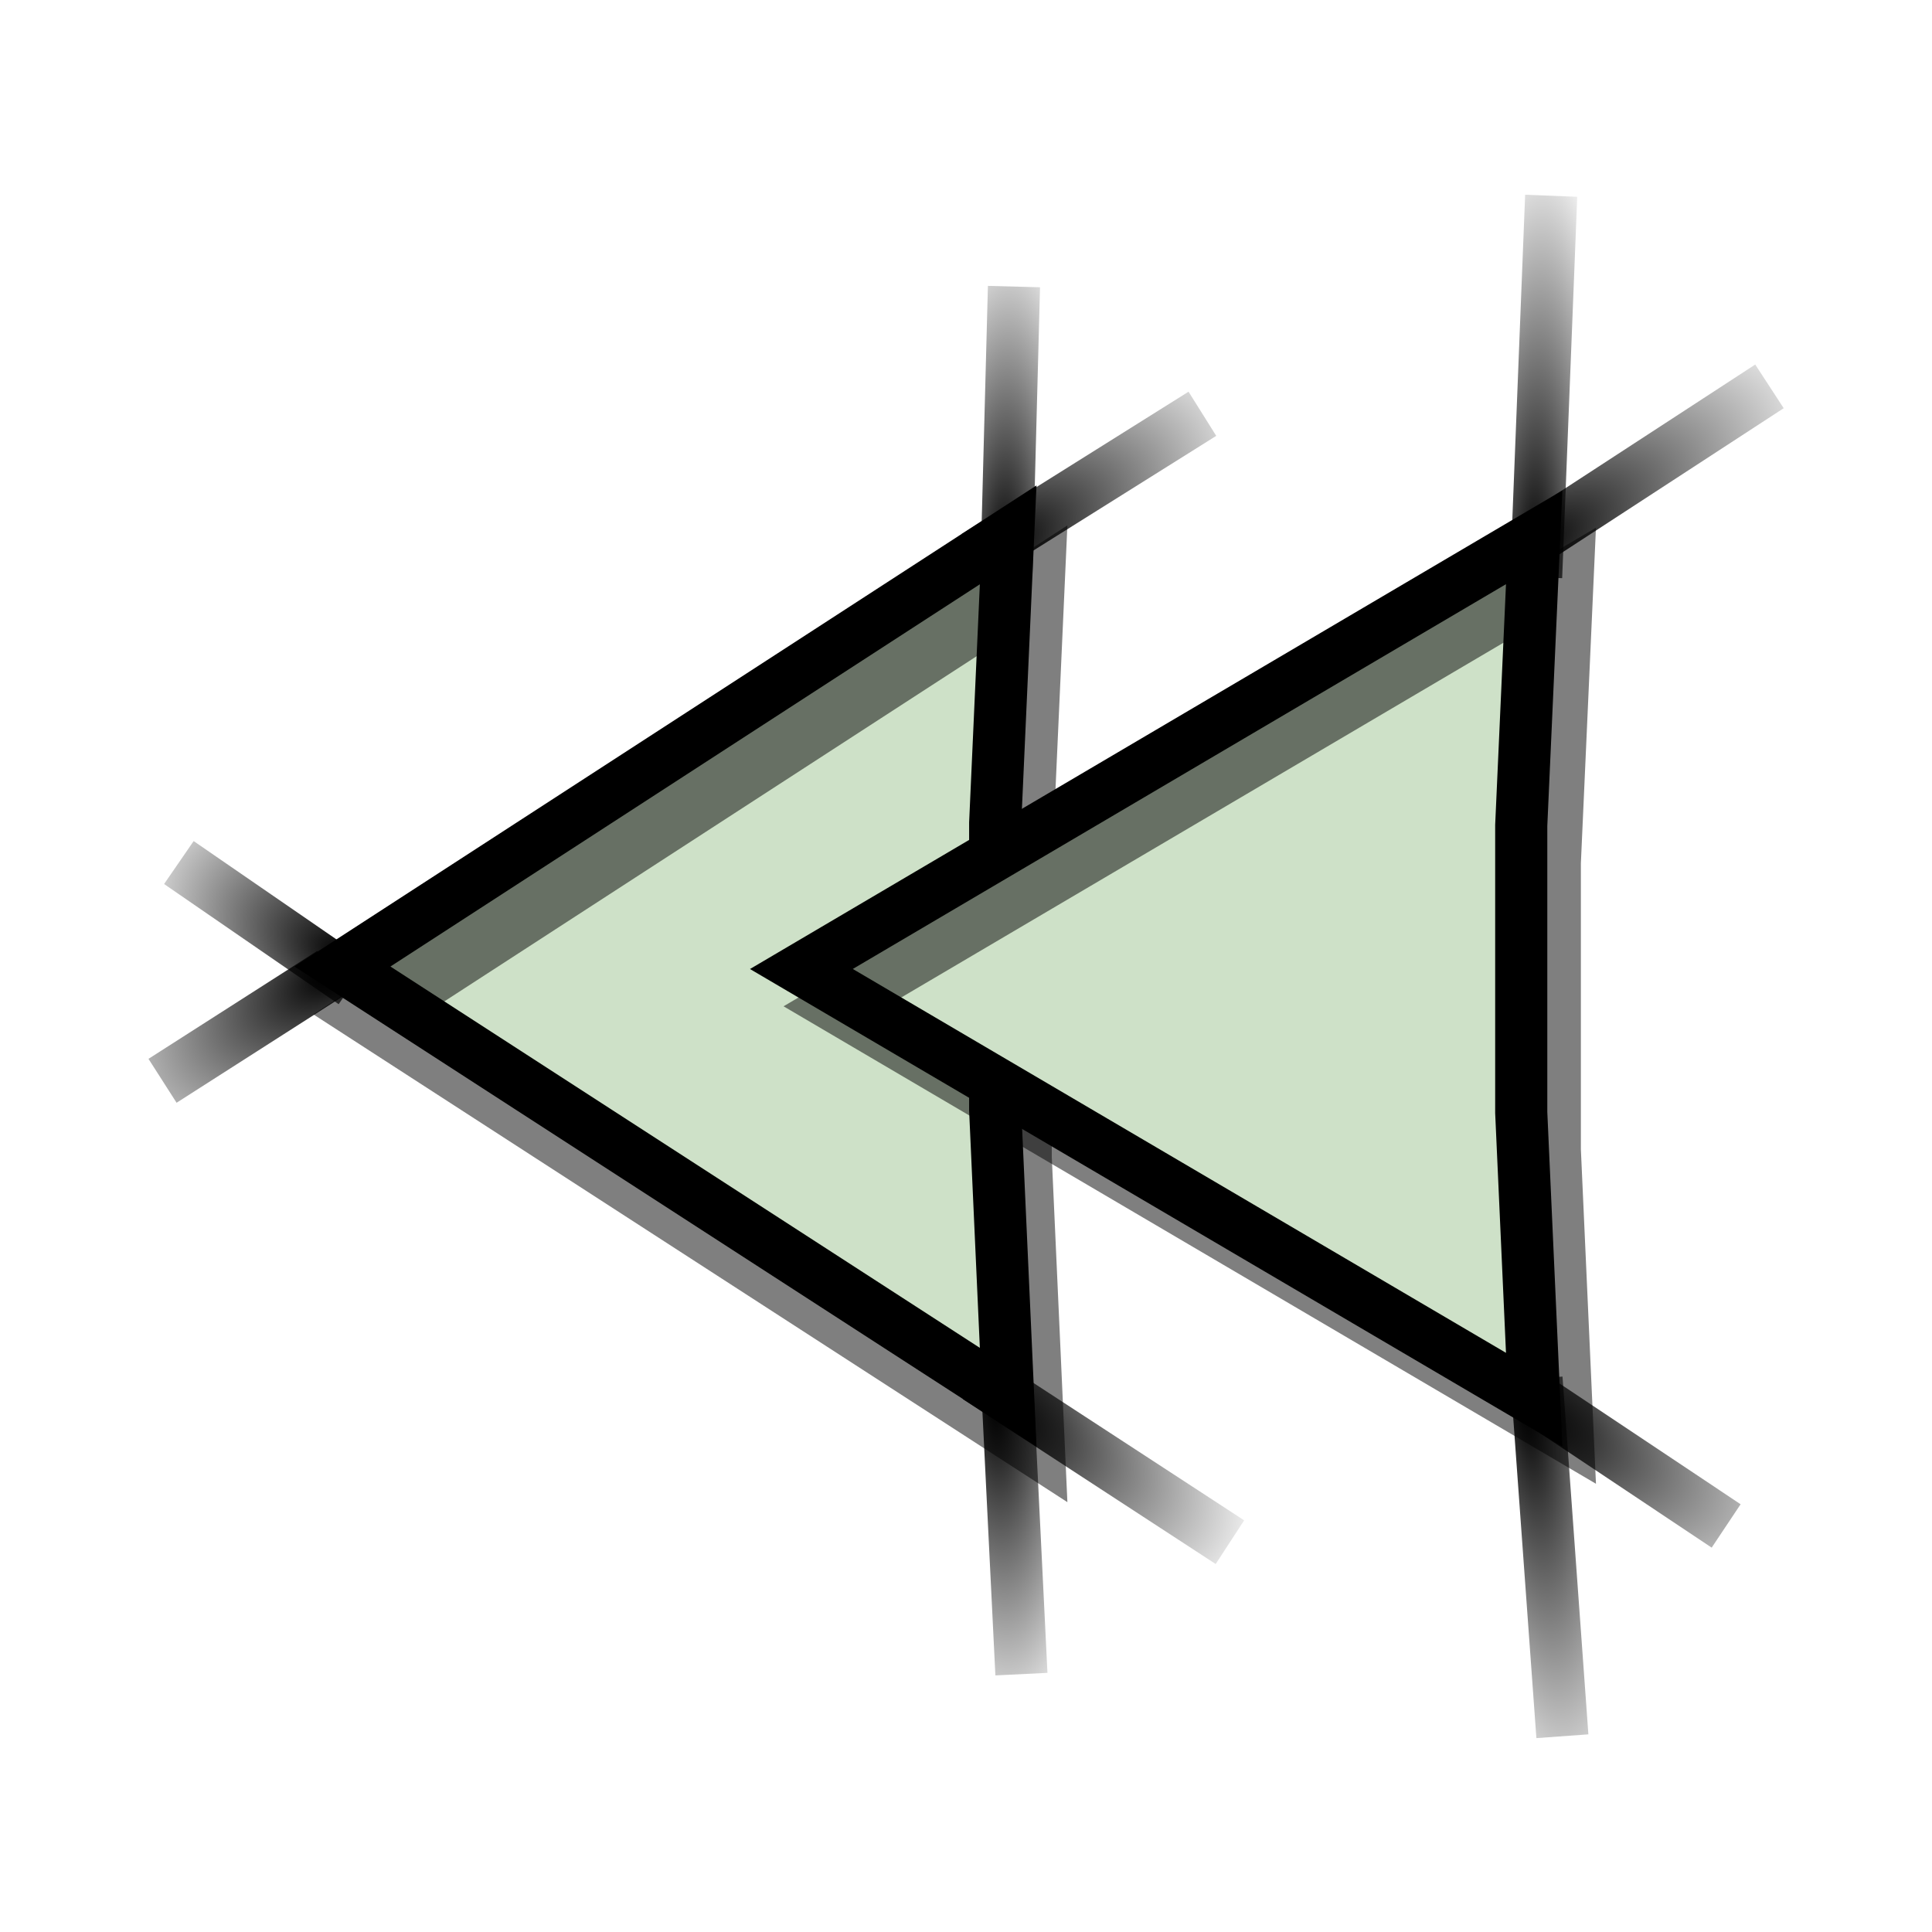 <?xml version="1.0" encoding="UTF-8" standalone="no"?>
<!-- Created with Inkscape (http://www.inkscape.org/) -->
<svg
   xmlns:dc="http://purl.org/dc/elements/1.1/"
   xmlns:cc="http://creativecommons.org/ns#"
   xmlns:rdf="http://www.w3.org/1999/02/22-rdf-syntax-ns#"
   xmlns:svg="http://www.w3.org/2000/svg"
   xmlns="http://www.w3.org/2000/svg"
   xmlns:xlink="http://www.w3.org/1999/xlink"
   xmlns:sodipodi="http://sodipodi.sourceforge.net/DTD/sodipodi-0.dtd"
   xmlns:inkscape="http://www.inkscape.org/namespaces/inkscape"
   version="1.0"
   width="64"
   height="64"
   id="svg2"
   sodipodi:version="0.32"
   inkscape:version="0.46"
   sodipodi:docname="media-seek-backward.svg"
   inkscape:output_extension="org.inkscape.output.svg.inkscape">
  <sodipodi:namedview
     inkscape:window-height="980"
     inkscape:window-width="1680"
     inkscape:pageshadow="2"
     inkscape:pageopacity="0.0"
     guidetolerance="10.0"
     gridtolerance="10.0"
     objecttolerance="10.0"
     borderopacity="1.0"
     bordercolor="#666666"
     pagecolor="#ffffff"
     id="base"
     showgrid="false"
     inkscape:zoom="12.25"
     inkscape:cx="10.530612"
     inkscape:cy="32"
     inkscape:window-x="0"
     inkscape:window-y="25"
     inkscape:current-layer="svg2" />
  <defs
     id="defs4">
    <inkscape:perspective
       sodipodi:type="inkscape:persp3d"
       inkscape:vp_x="0 : 32 : 1"
       inkscape:vp_y="0 : 1000 : 0"
       inkscape:vp_z="64 : 32 : 1"
       inkscape:persp3d-origin="32 : 21.333333 : 1"
       id="perspective146" />
    <linearGradient
       id="linearGradient4229">
      <stop
         style="stop-color:#000000;stop-opacity:1"
         offset="0"
         id="stop4231" />
      <stop
         style="stop-color:#000000;stop-opacity:0"
         offset="1"
         id="stop4233" />
    </linearGradient>
    <radialGradient
       cx="32.062"
       cy="19.624"
       r="2.376"
       fx="32.062"
       fy="19.624"
       id="radialGradient4235"
       xlink:href="#linearGradient4229"
       gradientUnits="userSpaceOnUse"
       gradientTransform="matrix(-2.229,-0.203,1.3319251e-2,-6.09,75.898,143.015)" />
    <radialGradient
       cx="32.062"
       cy="19.848"
       r="2.369"
       fx="32.062"
       fy="19.848"
       id="radialGradient4237"
       xlink:href="#linearGradient4229"
       gradientUnits="userSpaceOnUse"
       gradientTransform="matrix(7.6385588e-3,-6.204,2.45,2.9880421e-3,-40.911,217.293)" />
    <radialGradient
       cx="24.125"
       cy="33.653"
       r="2.15"
       fx="24.125"
       fy="33.653"
       id="radialGradient4245"
       xlink:href="#linearGradient4229"
       gradientUnits="userSpaceOnUse"
       gradientTransform="matrix(5.822,4.015,-1.383,2.005,-61.697,-119.101)" />
    <radialGradient
       cx="24.332"
       cy="32.001"
       r="4.158"
       fx="24.332"
       fy="32.001"
       id="radialGradient4247"
       xlink:href="#linearGradient4229"
       gradientUnits="userSpaceOnUse"
       gradientTransform="matrix(0.157,3.999,-0.718,2.822735e-2,51.425,-53.321)" />
    <radialGradient
       cx="28.555"
       cy="44.063"
       r="4.031"
       fx="28.555"
       fy="44.063"
       id="radialGradient4255"
       xlink:href="#linearGradient4229"
       gradientUnits="userSpaceOnUse"
       gradientTransform="matrix(-8.098262e-3,4.024,-0.965,-1.945774e-3,92.94,-77.221)" />
    <radialGradient
       cx="28.555"
       cy="45.459"
       r="0.828"
       fx="28.555"
       fy="45.459"
       id="radialGradient4257"
       xlink:href="#linearGradient4229"
       gradientUnits="userSpaceOnUse"
       gradientTransform="matrix(22.717,2.656,-0.943,8.065,-556.735,-404.881)" />
    <radialGradient
       cx="36.195"
       cy="46.384"
       r="0.932"
       fx="36.195"
       fy="46.384"
       id="radialGradient4265"
       xlink:href="#linearGradient4229"
       gradientUnits="userSpaceOnUse"
       gradientTransform="matrix(26,-1.898,0.645,8.842,-920.613,-317.049)" />
    <radialGradient
       cx="36.32"
       cy="41.36"
       r="3.469"
       fx="36.32"
       fy="41.36"
       id="radialGradient4273"
       xlink:href="#linearGradient4229"
       gradientUnits="userSpaceOnUse"
       gradientTransform="matrix(0.145,-3.732,1.061,4.109793e-2,0.4,158.025)" />
    <radialGradient
       cx="40.578"
       cy="33.448"
       r="2.082"
       fx="40.578"
       fy="33.448"
       id="radialGradient4281"
       xlink:href="#linearGradient4229"
       gradientUnits="userSpaceOnUse"
       gradientTransform="matrix(4.986,-2.579,1.115,2.155,-207.821,49.377)" />
    <radialGradient
       cx="40.453"
       cy="31.425"
       r="3.359"
       fx="40.453"
       fy="31.425"
       id="radialGradient4283"
       xlink:href="#linearGradient4229"
       gradientUnits="userSpaceOnUse"
       gradientTransform="matrix(0.513,-4.312,1.033,0.123,-21.198,187.631)" />
    <radialGradient
       cx="32.062"
       cy="19.848"
       r="2.369"
       fx="32.062"
       fy="19.848"
       id="radialGradient8971"
       xlink:href="#linearGradient4229"
       gradientUnits="userSpaceOnUse"
       gradientTransform="matrix(7.6385588e-3,-6.204,2.45,2.9880421e-3,-44.769,217.266)" />
    <radialGradient
       cx="32.062"
       cy="19.848"
       r="2.369"
       fx="32.062"
       fy="19.848"
       id="radialGradient8975"
       xlink:href="#linearGradient4229"
       gradientUnits="userSpaceOnUse"
       gradientTransform="matrix(7.6385588e-3,6.204,2.45,-2.9880421e-3,-40.885,-154.414)" />
    <radialGradient
       cx="32.062"
       cy="19.848"
       r="2.369"
       fx="32.062"
       fy="19.848"
       id="radialGradient8979"
       xlink:href="#linearGradient4229"
       gradientUnits="userSpaceOnUse"
       gradientTransform="matrix(7.6385588e-3,6.204,2.45,-2.9880421e-3,-44.769,-154.502)" />
    <radialGradient
       cx="32.062"
       cy="19.624"
       r="2.376"
       fx="32.062"
       fy="19.624"
       id="radialGradient9952"
       xlink:href="#linearGradient4229"
       gradientUnits="userSpaceOnUse"
       gradientTransform="matrix(2.229,-0.203,-1.3319251e-2,-6.09,-63.56,143.016)" />
    <radialGradient
       cx="32.062"
       cy="19.624"
       r="2.376"
       fx="32.062"
       fy="19.624"
       id="radialGradient9956"
       xlink:href="#linearGradient4229"
       gradientUnits="userSpaceOnUse"
       gradientTransform="matrix(-2.229,-0.203,1.3319251e-2,-6.09,75.83,172.5)" />
    <radialGradient
       cx="32.062"
       cy="19.624"
       r="2.376"
       fx="32.062"
       fy="19.624"
       id="radialGradient9960"
       xlink:href="#linearGradient4229"
       gradientUnits="userSpaceOnUse"
       gradientTransform="matrix(2.229,-0.203,-1.3319251e-2,-6.09,-63.648,172.412)" />
    <radialGradient
       cx="40.453"
       cy="31.425"
       r="3.359"
       fx="40.453"
       fy="31.425"
       id="radialGradient12911"
       xlink:href="#linearGradient4229"
       gradientUnits="userSpaceOnUse"
       gradientTransform="matrix(0.513,-4.312,1.033,0.123,-21.198,187.631)" />
    <radialGradient
       cx="40.578"
       cy="33.448"
       r="2.082"
       fx="40.578"
       fy="33.448"
       id="radialGradient12913"
       xlink:href="#linearGradient4229"
       gradientUnits="userSpaceOnUse"
       gradientTransform="matrix(4.986,-2.579,1.115,2.155,-207.821,49.377)" />
    <radialGradient
       cx="32.062"
       cy="19.848"
       r="2.369"
       fx="32.062"
       fy="19.848"
       id="radialGradient12915"
       xlink:href="#linearGradient4229"
       gradientUnits="userSpaceOnUse"
       gradientTransform="matrix(7.6385588e-3,-6.204,2.45,2.9880421e-3,-40.911,217.293)" />
    <radialGradient
       cx="24.332"
       cy="32.001"
       r="4.158"
       fx="24.332"
       fy="32.001"
       id="radialGradient12917"
       xlink:href="#linearGradient4229"
       gradientUnits="userSpaceOnUse"
       gradientTransform="matrix(0.157,3.999,-0.718,2.822735e-2,51.425,-53.321)" />
    <radialGradient
       cx="28.555"
       cy="45.459"
       r="0.828"
       fx="28.555"
       fy="45.459"
       id="radialGradient12919"
       xlink:href="#linearGradient4229"
       gradientUnits="userSpaceOnUse"
       gradientTransform="matrix(22.717,2.656,-0.943,8.065,-556.735,-404.881)" />
    <radialGradient
       cx="36.195"
       cy="46.384"
       r="0.932"
       fx="36.195"
       fy="46.384"
       id="radialGradient12921"
       xlink:href="#linearGradient4229"
       gradientUnits="userSpaceOnUse"
       gradientTransform="matrix(26,-1.898,0.645,8.842,-920.613,-317.049)" />
    <radialGradient
       cx="28.555"
       cy="44.063"
       r="4.031"
       fx="28.555"
       fy="44.063"
       id="radialGradient12923"
       xlink:href="#linearGradient4229"
       gradientUnits="userSpaceOnUse"
       gradientTransform="matrix(-8.098262e-3,4.024,-0.965,-1.945774e-3,92.94,-77.221)" />
    <radialGradient
       cx="32.062"
       cy="19.624"
       r="2.376"
       fx="32.062"
       fy="19.624"
       id="radialGradient12925"
       xlink:href="#linearGradient4229"
       gradientUnits="userSpaceOnUse"
       gradientTransform="matrix(-2.229,-0.203,1.3319251e-2,-6.09,75.898,143.015)" />
    <radialGradient
       cx="24.125"
       cy="33.653"
       r="2.15"
       fx="24.125"
       fy="33.653"
       id="radialGradient12927"
       xlink:href="#linearGradient4229"
       gradientUnits="userSpaceOnUse"
       gradientTransform="matrix(5.822,4.015,-1.383,2.005,-61.697,-119.101)" />
    <radialGradient
       cx="36.32"
       cy="41.36"
       r="3.469"
       fx="36.32"
       fy="41.36"
       id="radialGradient12929"
       xlink:href="#linearGradient4229"
       gradientUnits="userSpaceOnUse"
       gradientTransform="matrix(0.145,-3.732,1.061,4.109793e-2,0.4,158.025)" />
    <radialGradient
       cx="32.062"
       cy="19.848"
       r="2.369"
       fx="32.062"
       fy="19.848"
       id="radialGradient12931"
       xlink:href="#linearGradient4229"
       gradientUnits="userSpaceOnUse"
       gradientTransform="matrix(7.6385588e-3,-6.204,2.45,2.9880421e-3,-44.769,217.266)" />
    <radialGradient
       cx="32.062"
       cy="19.848"
       r="2.369"
       fx="32.062"
       fy="19.848"
       id="radialGradient12933"
       xlink:href="#linearGradient4229"
       gradientUnits="userSpaceOnUse"
       gradientTransform="matrix(7.6385588e-3,6.204,2.45,-2.9880421e-3,-40.885,-154.414)" />
    <radialGradient
       cx="32.062"
       cy="19.848"
       r="2.369"
       fx="32.062"
       fy="19.848"
       id="radialGradient12935"
       xlink:href="#linearGradient4229"
       gradientUnits="userSpaceOnUse"
       gradientTransform="matrix(7.6385588e-3,6.204,2.45,-2.9880421e-3,-44.769,-154.502)" />
    <radialGradient
       cx="32.062"
       cy="19.624"
       r="2.376"
       fx="32.062"
       fy="19.624"
       id="radialGradient12937"
       xlink:href="#linearGradient4229"
       gradientUnits="userSpaceOnUse"
       gradientTransform="matrix(2.229,-0.203,-1.3319251e-2,-6.09,-63.56,143.016)" />
    <radialGradient
       cx="32.062"
       cy="19.624"
       r="2.376"
       fx="32.062"
       fy="19.624"
       id="radialGradient12939"
       xlink:href="#linearGradient4229"
       gradientUnits="userSpaceOnUse"
       gradientTransform="matrix(-2.229,-0.203,1.3319251e-2,-6.09,75.83,172.5)" />
    <radialGradient
       cx="32.062"
       cy="19.624"
       r="2.376"
       fx="32.062"
       fy="19.624"
       id="radialGradient12941"
       xlink:href="#linearGradient4229"
       gradientUnits="userSpaceOnUse"
       gradientTransform="matrix(2.229,-0.203,-1.3319251e-2,-6.09,-63.648,172.412)" />
    <radialGradient
       cx="32.062"
       cy="19.624"
       r="2.376"
       fx="32.062"
       fy="19.624"
       id="radialGradient12945"
       xlink:href="#linearGradient4229"
       gradientUnits="userSpaceOnUse"
       gradientTransform="matrix(0.203,2.229,6.09,-1.3319251e-2,-107.967,-63.567)" />
    <radialGradient
       cx="32.062"
       cy="19.624"
       r="2.376"
       fx="32.062"
       fy="19.624"
       id="radialGradient12948"
       xlink:href="#linearGradient4229"
       gradientUnits="userSpaceOnUse"
       gradientTransform="matrix(0.203,-2.229,6.09,1.3319251e-2,-108.055,75.912)" />
    <radialGradient
       cx="32.062"
       cy="19.624"
       r="2.376"
       fx="32.062"
       fy="19.624"
       id="radialGradient12951"
       xlink:href="#linearGradient4229"
       gradientUnits="userSpaceOnUse"
       gradientTransform="matrix(0.203,2.229,6.09,-1.3319251e-2,-78.571,-63.479)" />
    <radialGradient
       cx="32.062"
       cy="19.848"
       r="2.369"
       fx="32.062"
       fy="19.848"
       id="radialGradient12954"
       xlink:href="#linearGradient4229"
       gradientUnits="userSpaceOnUse"
       gradientTransform="matrix(-6.204,7.6385588e-3,2.9880421e-3,2.45,218.947,-44.688)" />
    <radialGradient
       cx="32.062"
       cy="19.848"
       r="2.369"
       fx="32.062"
       fy="19.848"
       id="radialGradient12957"
       xlink:href="#linearGradient4229"
       gradientUnits="userSpaceOnUse"
       gradientTransform="matrix(-6.204,7.6385588e-3,2.9880421e-3,2.45,218.858,-40.804)" />
    <radialGradient
       cx="32.062"
       cy="19.848"
       r="2.369"
       fx="32.062"
       fy="19.848"
       id="radialGradient12960"
       xlink:href="#linearGradient4229"
       gradientUnits="userSpaceOnUse"
       gradientTransform="matrix(6.204,7.6385588e-3,-2.9880421e-3,2.45,-152.821,-44.688)" />
    <radialGradient
       cx="36.32"
       cy="41.36"
       r="3.469"
       fx="36.32"
       fy="41.36"
       id="radialGradient12966"
       xlink:href="#linearGradient4229"
       gradientUnits="userSpaceOnUse"
       gradientTransform="matrix(3.732,0.145,-4.109793e-2,1.061,-93.581,0.482)" />
    <radialGradient
       cx="24.125"
       cy="33.653"
       r="2.15"
       fx="24.125"
       fy="33.653"
       id="radialGradient12969"
       xlink:href="#linearGradient4229"
       gradientUnits="userSpaceOnUse"
       gradientTransform="matrix(-4.015,5.822,-2.005,-1.383,183.546,-61.616)" />
    <radialGradient
       cx="32.062"
       cy="19.624"
       r="2.376"
       fx="32.062"
       fy="19.624"
       id="radialGradient12972"
       xlink:href="#linearGradient4229"
       gradientUnits="userSpaceOnUse"
       gradientTransform="matrix(0.203,-2.229,6.09,1.3319251e-2,-78.57,75.979)" />
    <radialGradient
       cx="28.555"
       cy="44.063"
       r="4.031"
       fx="28.555"
       fy="44.063"
       id="radialGradient12975"
       xlink:href="#linearGradient4229"
       gradientUnits="userSpaceOnUse"
       gradientTransform="matrix(-4.024,-8.098262e-3,1.945774e-3,-0.965,141.666,93.021)" />
    <radialGradient
       cx="36.195"
       cy="46.384"
       r="0.932"
       fx="36.195"
       fy="46.384"
       id="radialGradient12978"
       xlink:href="#linearGradient4229"
       gradientUnits="userSpaceOnUse"
       gradientTransform="matrix(1.898,26,-8.842,0.645,381.494,-920.531)" />
    <radialGradient
       cx="28.555"
       cy="45.459"
       r="0.828"
       fx="28.555"
       fy="45.459"
       id="radialGradient12981"
       xlink:href="#linearGradient4229"
       gradientUnits="userSpaceOnUse"
       gradientTransform="matrix(-2.656,22.717,-8.065,-0.943,469.326,-556.653)" />
    <radialGradient
       cx="24.332"
       cy="32.001"
       r="4.158"
       fx="24.332"
       fy="32.001"
       id="radialGradient12984"
       xlink:href="#linearGradient4229"
       gradientUnits="userSpaceOnUse"
       gradientTransform="matrix(-3.999,0.157,-2.822735e-2,-0.718,117.766,51.506)" />
    <radialGradient
       cx="32.062"
       cy="19.848"
       r="2.369"
       fx="32.062"
       fy="19.848"
       id="radialGradient12987"
       xlink:href="#linearGradient4229"
       gradientUnits="userSpaceOnUse"
       gradientTransform="matrix(6.204,7.6385588e-3,-2.9880421e-3,2.45,-152.848,-40.83)" />
    <radialGradient
       cx="40.578"
       cy="33.448"
       r="2.082"
       fx="40.578"
       fy="33.448"
       id="radialGradient12990"
       xlink:href="#linearGradient4229"
       gradientUnits="userSpaceOnUse"
       gradientTransform="matrix(2.579,4.986,-2.155,1.115,15.067,-207.739)" />
    <radialGradient
       cx="40.453"
       cy="31.425"
       r="3.359"
       fx="40.453"
       fy="31.425"
       id="radialGradient12993"
       xlink:href="#linearGradient4229"
       gradientUnits="userSpaceOnUse"
       gradientTransform="matrix(4.312,0.513,-0.123,1.033,-123.187,-21.116)" />
    <radialGradient
       cx="40.453"
       cy="31.425"
       r="3.359"
       fx="40.453"
       fy="31.425"
       id="radialGradient13013"
       xlink:href="#linearGradient4229"
       gradientUnits="userSpaceOnUse"
       gradientTransform="matrix(4.312,0.513,-0.123,1.033,-123.187,-21.116)" />
    <radialGradient
       cx="40.578"
       cy="33.448"
       r="2.082"
       fx="40.578"
       fy="33.448"
       id="radialGradient13015"
       xlink:href="#linearGradient4229"
       gradientUnits="userSpaceOnUse"
       gradientTransform="matrix(2.579,4.986,-2.155,1.115,15.067,-207.739)" />
    <radialGradient
       cx="32.062"
       cy="19.848"
       r="2.369"
       fx="32.062"
       fy="19.848"
       id="radialGradient13017"
       xlink:href="#linearGradient4229"
       gradientUnits="userSpaceOnUse"
       gradientTransform="matrix(6.204,7.6385588e-3,-2.9880421e-3,2.45,-152.848,-40.83)" />
    <radialGradient
       cx="24.332"
       cy="32.001"
       r="4.158"
       fx="24.332"
       fy="32.001"
       id="radialGradient13019"
       xlink:href="#linearGradient4229"
       gradientUnits="userSpaceOnUse"
       gradientTransform="matrix(-3.999,0.157,-2.822735e-2,-0.718,117.766,51.506)" />
    <radialGradient
       cx="32.062"
       cy="19.624"
       r="2.376"
       fx="32.062"
       fy="19.624"
       id="radialGradient13021"
       xlink:href="#linearGradient4229"
       gradientUnits="userSpaceOnUse"
       gradientTransform="matrix(0.203,-2.229,6.09,1.3319251e-2,-78.57,75.979)" />
    <radialGradient
       cx="24.125"
       cy="33.653"
       r="2.15"
       fx="24.125"
       fy="33.653"
       id="radialGradient13023"
       xlink:href="#linearGradient4229"
       gradientUnits="userSpaceOnUse"
       gradientTransform="matrix(-4.015,5.822,-2.005,-1.383,183.546,-61.616)" />
    <radialGradient
       cx="32.062"
       cy="19.848"
       r="2.369"
       fx="32.062"
       fy="19.848"
       id="radialGradient13025"
       xlink:href="#linearGradient4229"
       gradientUnits="userSpaceOnUse"
       gradientTransform="matrix(6.204,7.6385588e-3,-2.9880421e-3,2.45,-152.821,-44.688)" />
    <radialGradient
       cx="32.062"
       cy="19.848"
       r="2.369"
       fx="32.062"
       fy="19.848"
       id="radialGradient13027"
       xlink:href="#linearGradient4229"
       gradientUnits="userSpaceOnUse"
       gradientTransform="matrix(-6.204,7.6385588e-3,2.9880421e-3,2.45,218.858,-40.804)" />
    <radialGradient
       cx="32.062"
       cy="19.848"
       r="2.369"
       fx="32.062"
       fy="19.848"
       id="radialGradient13029"
       xlink:href="#linearGradient4229"
       gradientUnits="userSpaceOnUse"
       gradientTransform="matrix(-6.204,7.6385588e-3,2.9880421e-3,2.45,218.947,-44.688)" />
    <radialGradient
       cx="32.062"
       cy="19.624"
       r="2.376"
       fx="32.062"
       fy="19.624"
       id="radialGradient13031"
       xlink:href="#linearGradient4229"
       gradientUnits="userSpaceOnUse"
       gradientTransform="matrix(0.203,2.229,6.09,-1.3319251e-2,-78.571,-63.479)" />
    <radialGradient
       cx="32.062"
       cy="19.624"
       r="2.376"
       fx="32.062"
       fy="19.624"
       id="radialGradient13033"
       xlink:href="#linearGradient4229"
       gradientUnits="userSpaceOnUse"
       gradientTransform="matrix(0.203,-2.229,6.09,1.3319251e-2,-108.055,75.912)" />
    <radialGradient
       cx="32.062"
       cy="19.624"
       r="2.376"
       fx="32.062"
       fy="19.624"
       id="radialGradient13035"
       xlink:href="#linearGradient4229"
       gradientUnits="userSpaceOnUse"
       gradientTransform="matrix(0.203,2.229,6.09,-1.3319251e-2,-107.967,-63.567)" />
    <radialGradient
       cx="32.062"
       cy="19.624"
       r="2.376"
       fx="32.062"
       fy="19.624"
       id="radialGradient13039"
       xlink:href="#linearGradient4229"
       gradientUnits="userSpaceOnUse"
       gradientTransform="matrix(-0.203,2.229,-6.09,-1.3319251e-2,171.713,-53.782)" />
    <radialGradient
       cx="32.062"
       cy="19.624"
       r="2.376"
       fx="32.062"
       fy="19.624"
       id="radialGradient13042"
       xlink:href="#linearGradient4229"
       gradientUnits="userSpaceOnUse"
       gradientTransform="matrix(-0.203,-2.229,-6.09,1.3319251e-2,171.802,85.697)" />
    <radialGradient
       cx="32.062"
       cy="19.624"
       r="2.376"
       fx="32.062"
       fy="19.624"
       id="radialGradient13045"
       xlink:href="#linearGradient4229"
       gradientUnits="userSpaceOnUse"
       gradientTransform="matrix(-0.203,2.229,-6.09,-1.3319251e-2,142.318,-53.694)" />
    <radialGradient
       cx="32.062"
       cy="19.848"
       r="2.369"
       fx="32.062"
       fy="19.848"
       id="radialGradient13048"
       xlink:href="#linearGradient4229"
       gradientUnits="userSpaceOnUse"
       gradientTransform="matrix(6.204,7.6385588e-3,-2.9880421e-3,2.45,-155.2,-34.903)" />
    <radialGradient
       cx="32.062"
       cy="19.848"
       r="2.369"
       fx="32.062"
       fy="19.848"
       id="radialGradient13051"
       xlink:href="#linearGradient4229"
       gradientUnits="userSpaceOnUse"
       gradientTransform="matrix(6.204,7.6385588e-3,-2.9880421e-3,2.45,-155.112,-31.019)" />
    <radialGradient
       cx="32.062"
       cy="19.848"
       r="2.369"
       fx="32.062"
       fy="19.848"
       id="radialGradient13054"
       xlink:href="#linearGradient4229"
       gradientUnits="userSpaceOnUse"
       gradientTransform="matrix(-6.204,7.6385588e-3,2.9880421e-3,2.45,216.568,-34.903)" />
    <radialGradient
       cx="24.125"
       cy="33.653"
       r="2.15"
       fx="24.125"
       fy="33.653"
       id="radialGradient13060"
       xlink:href="#linearGradient4229"
       gradientUnits="userSpaceOnUse"
       gradientTransform="matrix(4.015,5.822,2.005,-1.383,-119.799,-51.831)" />
    <radialGradient
       cx="32.062"
       cy="19.624"
       r="2.376"
       fx="32.062"
       fy="19.624"
       id="radialGradient13063"
       xlink:href="#linearGradient4229"
       gradientUnits="userSpaceOnUse"
       gradientTransform="matrix(-0.203,-2.229,-6.09,1.3319251e-2,142.316,85.764)" />
    <radialGradient
       cx="24.332"
       cy="32.001"
       r="4.158"
       fx="24.332"
       fy="32.001"
       id="radialGradient13066"
       xlink:href="#linearGradient4229"
       gradientUnits="userSpaceOnUse"
       gradientTransform="matrix(3.999,0.157,2.822735e-2,-0.718,-54.02,61.291)" />
    <radialGradient
       cx="32.062"
       cy="19.848"
       r="2.369"
       fx="32.062"
       fy="19.848"
       id="radialGradient13069"
       xlink:href="#linearGradient4229"
       gradientUnits="userSpaceOnUse"
       gradientTransform="matrix(-6.204,7.6385588e-3,2.9880421e-3,2.45,216.595,-31.044)" />
    <radialGradient
       cx="40.578"
       cy="33.448"
       r="2.082"
       fx="40.578"
       fy="33.448"
       id="radialGradient13072"
       xlink:href="#linearGradient4229"
       gradientUnits="userSpaceOnUse"
       gradientTransform="matrix(-2.579,4.986,2.155,1.115,48.679,-197.954)" />
    <radialGradient
       cx="40.453"
       cy="31.425"
       r="3.359"
       fx="40.453"
       fy="31.425"
       id="radialGradient13075"
       xlink:href="#linearGradient4229"
       gradientUnits="userSpaceOnUse"
       gradientTransform="matrix(-4.312,0.513,0.123,1.033,186.933,-11.331)" />
    <radialGradient
       cx="32.062"
       cy="19.848"
       r="2.369"
       fx="32.062"
       fy="19.848"
       id="radialGradient13089"
       xlink:href="#linearGradient4229"
       gradientUnits="userSpaceOnUse"
       gradientTransform="matrix(-6.204,7.6385588e-3,2.9880421e-3,2.45,216.595,-31.044)" />
    <radialGradient
       cx="32.062"
       cy="19.624"
       r="2.376"
       fx="32.062"
       fy="19.624"
       id="radialGradient13091"
       xlink:href="#linearGradient4229"
       gradientUnits="userSpaceOnUse"
       gradientTransform="matrix(-0.203,-2.229,-6.09,1.3319251e-2,142.316,85.764)" />
    <radialGradient
       cx="32.062"
       cy="19.848"
       r="2.369"
       fx="32.062"
       fy="19.848"
       id="radialGradient13093"
       xlink:href="#linearGradient4229"
       gradientUnits="userSpaceOnUse"
       gradientTransform="matrix(-6.204,7.6385588e-3,2.9880421e-3,2.45,216.568,-34.903)" />
    <radialGradient
       cx="32.062"
       cy="19.848"
       r="2.369"
       fx="32.062"
       fy="19.848"
       id="radialGradient13095"
       xlink:href="#linearGradient4229"
       gradientUnits="userSpaceOnUse"
       gradientTransform="matrix(6.204,7.6385588e-3,-2.9880421e-3,2.45,-155.112,-31.019)" />
    <radialGradient
       cx="32.062"
       cy="19.848"
       r="2.369"
       fx="32.062"
       fy="19.848"
       id="radialGradient13097"
       xlink:href="#linearGradient4229"
       gradientUnits="userSpaceOnUse"
       gradientTransform="matrix(6.204,7.6385588e-3,-2.9880421e-3,2.45,-155.2,-34.903)" />
    <radialGradient
       cx="32.062"
       cy="19.624"
       r="2.376"
       fx="32.062"
       fy="19.624"
       id="radialGradient13099"
       xlink:href="#linearGradient4229"
       gradientUnits="userSpaceOnUse"
       gradientTransform="matrix(-0.203,2.229,-6.09,-1.3319251e-2,142.318,-53.694)" />
    <radialGradient
       cx="32.062"
       cy="19.624"
       r="2.376"
       fx="32.062"
       fy="19.624"
       id="radialGradient13101"
       xlink:href="#linearGradient4229"
       gradientUnits="userSpaceOnUse"
       gradientTransform="matrix(-0.203,-2.229,-6.09,1.3319251e-2,171.802,85.697)" />
    <radialGradient
       cx="32.062"
       cy="19.624"
       r="2.376"
       fx="32.062"
       fy="19.624"
       id="radialGradient13103"
       xlink:href="#linearGradient4229"
       gradientUnits="userSpaceOnUse"
       gradientTransform="matrix(-0.203,2.229,-6.09,-1.3319251e-2,171.713,-53.782)" />
    <radialGradient
       cx="40.453"
       cy="31.425"
       r="3.359"
       fx="40.453"
       fy="31.425"
       id="radialGradient13124"
       xlink:href="#linearGradient4229"
       gradientUnits="userSpaceOnUse"
       gradientTransform="matrix(-4.312,0.513,0.123,1.033,186.933,-11.331)" />
    <radialGradient
       cx="40.578"
       cy="33.448"
       r="2.082"
       fx="40.578"
       fy="33.448"
       id="radialGradient13126"
       xlink:href="#linearGradient4229"
       gradientUnits="userSpaceOnUse"
       gradientTransform="matrix(-2.579,4.986,2.155,1.115,48.679,-197.954)" />
    <radialGradient
       cx="24.332"
       cy="32.001"
       r="4.158"
       fx="24.332"
       fy="32.001"
       id="radialGradient13128"
       xlink:href="#linearGradient4229"
       gradientUnits="userSpaceOnUse"
       gradientTransform="matrix(3.999,0.157,2.822735e-2,-0.718,-54.02,61.291)" />
    <radialGradient
       cx="24.125"
       cy="33.653"
       r="2.15"
       fx="24.125"
       fy="33.653"
       id="radialGradient13130"
       xlink:href="#linearGradient4229"
       gradientUnits="userSpaceOnUse"
       gradientTransform="matrix(4.015,5.822,2.005,-1.383,-119.799,-51.831)" />
    <radialGradient
       cx="32.062"
       cy="19.848"
       r="2.369"
       fx="32.062"
       fy="19.848"
       id="radialGradient13132"
       xlink:href="#linearGradient4229"
       gradientUnits="userSpaceOnUse"
       gradientTransform="matrix(-6.204,7.6385588e-3,2.9880421e-3,2.45,216.595,-31.044)" />
    <radialGradient
       cx="32.062"
       cy="19.624"
       r="2.376"
       fx="32.062"
       fy="19.624"
       id="radialGradient13134"
       xlink:href="#linearGradient4229"
       gradientUnits="userSpaceOnUse"
       gradientTransform="matrix(-0.203,-2.229,-6.09,1.3319251e-2,142.316,85.764)" />
    <radialGradient
       cx="32.062"
       cy="19.848"
       r="2.369"
       fx="32.062"
       fy="19.848"
       id="radialGradient13136"
       xlink:href="#linearGradient4229"
       gradientUnits="userSpaceOnUse"
       gradientTransform="matrix(-6.204,7.6385588e-3,2.9880421e-3,2.45,216.568,-34.903)" />
    <radialGradient
       cx="32.062"
       cy="19.848"
       r="2.369"
       fx="32.062"
       fy="19.848"
       id="radialGradient13138"
       xlink:href="#linearGradient4229"
       gradientUnits="userSpaceOnUse"
       gradientTransform="matrix(6.204,7.6385588e-3,-2.9880421e-3,2.45,-155.112,-31.019)" />
    <radialGradient
       cx="32.062"
       cy="19.848"
       r="2.369"
       fx="32.062"
       fy="19.848"
       id="radialGradient13140"
       xlink:href="#linearGradient4229"
       gradientUnits="userSpaceOnUse"
       gradientTransform="matrix(6.204,7.6385588e-3,-2.9880421e-3,2.45,-155.2,-34.903)" />
    <radialGradient
       cx="32.062"
       cy="19.624"
       r="2.376"
       fx="32.062"
       fy="19.624"
       id="radialGradient13142"
       xlink:href="#linearGradient4229"
       gradientUnits="userSpaceOnUse"
       gradientTransform="matrix(-0.203,2.229,-6.09,-1.3319251e-2,142.318,-53.694)" />
    <radialGradient
       cx="32.062"
       cy="19.624"
       r="2.376"
       fx="32.062"
       fy="19.624"
       id="radialGradient13144"
       xlink:href="#linearGradient4229"
       gradientUnits="userSpaceOnUse"
       gradientTransform="matrix(-0.203,-2.229,-6.09,1.3319251e-2,171.802,85.697)" />
    <radialGradient
       cx="32.062"
       cy="19.624"
       r="2.376"
       fx="32.062"
       fy="19.624"
       id="radialGradient13146"
       xlink:href="#linearGradient4229"
       gradientUnits="userSpaceOnUse"
       gradientTransform="matrix(-0.203,2.229,-6.09,-1.3319251e-2,171.713,-53.782)" />
    <radialGradient
       cx="24.125"
       cy="33.653"
       r="2.15"
       fx="24.125"
       fy="33.653"
       id="radialGradient13162"
       xlink:href="#linearGradient4229"
       gradientUnits="userSpaceOnUse"
       gradientTransform="matrix(4.015,5.822,2.005,-1.383,-119.094,-59.412)" />
    <radialGradient
       cx="24.332"
       cy="32.001"
       r="4.158"
       fx="24.332"
       fy="32.001"
       id="radialGradient13165"
       xlink:href="#linearGradient4229"
       gradientUnits="userSpaceOnUse"
       gradientTransform="matrix(3.999,0.157,2.822735e-2,-0.718,-53.315,53.71)" />
    <radialGradient
       cx="40.578"
       cy="33.448"
       r="2.082"
       fx="40.578"
       fy="33.448"
       id="radialGradient13168"
       xlink:href="#linearGradient4229"
       gradientUnits="userSpaceOnUse"
       gradientTransform="matrix(-2.579,4.986,2.155,1.115,49.384,-205.536)" />
    <radialGradient
       cx="40.453"
       cy="31.425"
       r="3.359"
       fx="40.453"
       fy="31.425"
       id="radialGradient13171"
       xlink:href="#linearGradient4229"
       gradientUnits="userSpaceOnUse"
       gradientTransform="matrix(-4.312,0.513,0.123,1.033,187.638,-18.913)" />
    <radialGradient
       cx="32.062"
       cy="19.848"
       r="2.369"
       fx="32.062"
       fy="19.848"
       id="radialGradient13173"
       xlink:href="#linearGradient4229"
       gradientUnits="userSpaceOnUse"
       gradientTransform="matrix(-6.204,7.6385588e-3,2.9880421e-3,2.45,216.595,-31.044)" />
    <radialGradient
       cx="32.062"
       cy="19.624"
       r="2.376"
       fx="32.062"
       fy="19.624"
       id="radialGradient13175"
       xlink:href="#linearGradient4229"
       gradientUnits="userSpaceOnUse"
       gradientTransform="matrix(-0.203,-2.229,-6.09,1.3319251e-2,142.316,85.764)" />
    <radialGradient
       cx="32.062"
       cy="19.848"
       r="2.369"
       fx="32.062"
       fy="19.848"
       id="radialGradient13177"
       xlink:href="#linearGradient4229"
       gradientUnits="userSpaceOnUse"
       gradientTransform="matrix(-6.204,7.6385588e-3,2.9880421e-3,2.45,216.568,-34.903)" />
    <radialGradient
       cx="32.062"
       cy="19.848"
       r="2.369"
       fx="32.062"
       fy="19.848"
       id="radialGradient13179"
       xlink:href="#linearGradient4229"
       gradientUnits="userSpaceOnUse"
       gradientTransform="matrix(6.204,7.6385588e-3,-2.9880421e-3,2.45,-155.112,-31.019)" />
    <radialGradient
       cx="32.062"
       cy="19.848"
       r="2.369"
       fx="32.062"
       fy="19.848"
       id="radialGradient13181"
       xlink:href="#linearGradient4229"
       gradientUnits="userSpaceOnUse"
       gradientTransform="matrix(6.204,7.6385588e-3,-2.9880421e-3,2.45,-155.2,-34.903)" />
    <radialGradient
       cx="32.062"
       cy="19.624"
       r="2.376"
       fx="32.062"
       fy="19.624"
       id="radialGradient13183"
       xlink:href="#linearGradient4229"
       gradientUnits="userSpaceOnUse"
       gradientTransform="matrix(-0.203,2.229,-6.09,-1.3319251e-2,142.318,-53.694)" />
    <radialGradient
       cx="32.062"
       cy="19.624"
       r="2.376"
       fx="32.062"
       fy="19.624"
       id="radialGradient13185"
       xlink:href="#linearGradient4229"
       gradientUnits="userSpaceOnUse"
       gradientTransform="matrix(-0.203,-2.229,-6.09,1.3319251e-2,171.802,85.697)" />
    <radialGradient
       cx="32.062"
       cy="19.624"
       r="2.376"
       fx="32.062"
       fy="19.624"
       id="radialGradient13187"
       xlink:href="#linearGradient4229"
       gradientUnits="userSpaceOnUse"
       gradientTransform="matrix(-0.203,2.229,-6.09,-1.3319251e-2,171.713,-53.782)" />
    <radialGradient
       cx="32.062"
       cy="19.624"
       r="2.376"
       fx="32.062"
       fy="19.624"
       id="radialGradient13191"
       xlink:href="#linearGradient4229"
       gradientUnits="userSpaceOnUse"
       gradientTransform="matrix(-0.203,2.229,-6.09,-1.3319251e-2,171.537,-26.63)" />
    <radialGradient
       cx="32.062"
       cy="19.624"
       r="2.376"
       fx="32.062"
       fy="19.624"
       id="radialGradient13194"
       xlink:href="#linearGradient4229"
       gradientUnits="userSpaceOnUse"
       gradientTransform="matrix(-0.203,-2.229,-6.09,1.3319251e-2,171.625,112.848)" />
    <radialGradient
       cx="32.062"
       cy="19.624"
       r="2.376"
       fx="32.062"
       fy="19.624"
       id="radialGradient13197"
       xlink:href="#linearGradient4229"
       gradientUnits="userSpaceOnUse"
       gradientTransform="matrix(-0.203,2.229,-6.09,-1.3319251e-2,142.141,-26.542)" />
    <radialGradient
       cx="32.062"
       cy="19.848"
       r="2.369"
       fx="32.062"
       fy="19.848"
       id="radialGradient13200"
       xlink:href="#linearGradient4229"
       gradientUnits="userSpaceOnUse"
       gradientTransform="matrix(6.204,7.6385588e-3,-2.9880421e-3,2.45,-155.377,-7.751)" />
    <radialGradient
       cx="32.062"
       cy="19.848"
       r="2.369"
       fx="32.062"
       fy="19.848"
       id="radialGradient13203"
       xlink:href="#linearGradient4229"
       gradientUnits="userSpaceOnUse"
       gradientTransform="matrix(6.204,7.6385588e-3,-2.9880421e-3,2.45,-155.288,-3.867)" />
    <radialGradient
       cx="32.062"
       cy="19.848"
       r="2.369"
       fx="32.062"
       fy="19.848"
       id="radialGradient13206"
       xlink:href="#linearGradient4229"
       gradientUnits="userSpaceOnUse"
       gradientTransform="matrix(-6.204,7.6385588e-3,2.9880421e-3,2.45,216.391,-7.751)" />
    <radialGradient
       cx="32.062"
       cy="19.624"
       r="2.376"
       fx="32.062"
       fy="19.624"
       id="radialGradient13210"
       xlink:href="#linearGradient4229"
       gradientUnits="userSpaceOnUse"
       gradientTransform="matrix(-0.203,-2.229,-6.09,1.3319251e-2,142.14,112.916)" />
    <radialGradient
       cx="32.062"
       cy="19.848"
       r="2.369"
       fx="32.062"
       fy="19.848"
       id="radialGradient13213"
       xlink:href="#linearGradient4229"
       gradientUnits="userSpaceOnUse"
       gradientTransform="matrix(-6.204,7.6385588e-3,2.9880421e-3,2.45,216.418,-3.893)" />
    <radialGradient
       cx="40.453"
       cy="31.425"
       r="3.359"
       fx="40.453"
       fy="31.425"
       id="radialGradient13223"
       xlink:href="#linearGradient4229"
       gradientUnits="userSpaceOnUse"
       gradientTransform="matrix(-4.312,0.513,0.123,1.033,187.638,-18.913)" />
    <radialGradient
       cx="40.578"
       cy="33.448"
       r="2.082"
       fx="40.578"
       fy="33.448"
       id="radialGradient13225"
       xlink:href="#linearGradient4229"
       gradientUnits="userSpaceOnUse"
       gradientTransform="matrix(-2.579,4.986,2.155,1.115,49.384,-205.536)" />
    <radialGradient
       cx="24.332"
       cy="32.001"
       r="4.158"
       fx="24.332"
       fy="32.001"
       id="radialGradient13227"
       xlink:href="#linearGradient4229"
       gradientUnits="userSpaceOnUse"
       gradientTransform="matrix(3.999,0.157,2.822735e-2,-0.718,-53.315,53.71)" />
    <radialGradient
       cx="24.125"
       cy="33.653"
       r="2.15"
       fx="24.125"
       fy="33.653"
       id="radialGradient13229"
       xlink:href="#linearGradient4229"
       gradientUnits="userSpaceOnUse"
       gradientTransform="matrix(4.015,5.822,2.005,-1.383,-119.094,-59.412)" />
    <radialGradient
       cx="40.453"
       cy="31.425"
       r="3.359"
       fx="40.453"
       fy="31.425"
       id="radialGradient13245"
       xlink:href="#linearGradient4229"
       gradientUnits="userSpaceOnUse"
       gradientTransform="matrix(-4.312,0.513,0.123,1.033,187.638,-18.913)" />
    <radialGradient
       cx="40.578"
       cy="33.448"
       r="2.082"
       fx="40.578"
       fy="33.448"
       id="radialGradient13247"
       xlink:href="#linearGradient4229"
       gradientUnits="userSpaceOnUse"
       gradientTransform="matrix(-2.579,4.986,2.155,1.115,49.384,-205.536)" />
    <radialGradient
       cx="24.332"
       cy="32.001"
       r="4.158"
       fx="24.332"
       fy="32.001"
       id="radialGradient13249"
       xlink:href="#linearGradient4229"
       gradientUnits="userSpaceOnUse"
       gradientTransform="matrix(3.999,0.157,2.822735e-2,-0.718,-53.315,53.71)" />
    <radialGradient
       cx="24.125"
       cy="33.653"
       r="2.15"
       fx="24.125"
       fy="33.653"
       id="radialGradient13251"
       xlink:href="#linearGradient4229"
       gradientUnits="userSpaceOnUse"
       gradientTransform="matrix(4.015,5.822,2.005,-1.383,-119.094,-59.412)" />
    <radialGradient
       inkscape:collect="always"
       xlink:href="#linearGradient4229"
       id="radialGradient2653"
       gradientUnits="userSpaceOnUse"
       gradientTransform="matrix(-3.359,-1.926,-1.207,2.105,189.155,39.334)"
       cx="40.578"
       cy="33.448"
       fx="40.578"
       fy="33.448"
       r="2.082" />
    <radialGradient
       inkscape:collect="always"
       xlink:href="#linearGradient4229"
       id="radialGradient2656"
       gradientUnits="userSpaceOnUse"
       gradientTransform="matrix(-3.869,2.476,1.313,2.051,62.334,-97.441)"
       cx="24.43"
       cy="33.753"
       fx="24.43"
       fy="33.753"
       r="2.15" />
    <radialGradient
       inkscape:collect="always"
       xlink:href="#linearGradient4229"
       id="radialGradient2661"
       gradientUnits="userSpaceOnUse"
       gradientTransform="matrix(4.443,-2.936,-1.343,-2.032,-10.085,157.471)"
       cx="24.125"
       cy="33.653"
       fx="24.125"
       fy="33.653"
       r="2.15" />
    <radialGradient
       inkscape:collect="always"
       xlink:href="#linearGradient4229"
       id="radialGradient2664"
       gradientUnits="userSpaceOnUse"
       gradientTransform="matrix(8.3144603e-2,-3.435,-0.718,-1.7389859e-2,72.929,102.733)"
       cx="24.332"
       cy="32.001"
       fx="24.332"
       fy="32.001"
       r="4.158" />
    <radialGradient
       inkscape:collect="always"
       xlink:href="#linearGradient4229"
       id="radialGradient2667"
       gradientUnits="userSpaceOnUse"
       gradientTransform="matrix(4.986,2.579,1.115,-2.155,-188.13,14.117)"
       cx="40.578"
       cy="33.448"
       fx="40.578"
       fy="33.448"
       r="2.082" />
    <radialGradient
       inkscape:collect="always"
       xlink:href="#linearGradient4229"
       id="radialGradient2670"
       gradientUnits="userSpaceOnUse"
       gradientTransform="matrix(0.513,4.312,1.033,-0.123,-1.507,-124.137)"
       cx="40.453"
       cy="31.425"
       fx="40.453"
       fy="31.425"
       r="3.359" />
    <radialGradient
       inkscape:collect="always"
       xlink:href="#linearGradient4229"
       id="radialGradient2675"
       gradientUnits="userSpaceOnUse"
       gradientTransform="matrix(3.869,-2.476,-1.313,-2.051,-14.771,146.951)"
       cx="24.125"
       cy="33.653"
       fx="24.125"
       fy="33.653"
       r="2.15" />
    <radialGradient
       inkscape:collect="always"
       xlink:href="#linearGradient4229"
       id="radialGradient2678"
       gradientUnits="userSpaceOnUse"
       gradientTransform="matrix(5.3431769e-2,-2.781,-0.718,-1.380372e-2,56.105,86.632)"
       cx="24.332"
       cy="32.001"
       fx="24.332"
       fy="32.001"
       r="4.158" />
    <radialGradient
       inkscape:collect="always"
       xlink:href="#linearGradient4229"
       id="radialGradient2681"
       gradientUnits="userSpaceOnUse"
       gradientTransform="matrix(4.249,2.579,1.259,-2.074,-180.59,11.33)"
       cx="40.578"
       cy="33.448"
       fx="40.578"
       fy="33.448"
       r="2.082" />
    <radialGradient
       inkscape:collect="always"
       xlink:href="#linearGradient4229"
       id="radialGradient2684"
       gradientUnits="userSpaceOnUse"
       gradientTransform="matrix(0.183,3.503,1.039,-5.4392662e-2,-5.919,-93.636)"
       cx="40.453"
       cy="31.425"
       fx="40.453"
       fy="31.425"
       r="3.359" />
    <radialGradient
       inkscape:collect="always"
       xlink:href="#linearGradient4229"
       id="radialGradient3474"
       gradientUnits="userSpaceOnUse"
       gradientTransform="matrix(0.183,3.503,1.039,-5.4392662e-2,-5.919,-93.636)"
       cx="40.453"
       cy="31.425"
       fx="40.453"
       fy="31.425"
       r="3.359" />
    <radialGradient
       inkscape:collect="always"
       xlink:href="#linearGradient4229"
       id="radialGradient3476"
       gradientUnits="userSpaceOnUse"
       gradientTransform="matrix(4.249,2.579,1.259,-2.074,-180.59,11.33)"
       cx="40.578"
       cy="33.448"
       fx="40.578"
       fy="33.448"
       r="2.082" />
    <radialGradient
       inkscape:collect="always"
       xlink:href="#linearGradient4229"
       id="radialGradient3478"
       gradientUnits="userSpaceOnUse"
       gradientTransform="matrix(5.3431769e-2,-2.781,-0.718,-1.380372e-2,56.105,86.632)"
       cx="24.332"
       cy="32.001"
       fx="24.332"
       fy="32.001"
       r="4.158" />
    <radialGradient
       inkscape:collect="always"
       xlink:href="#linearGradient4229"
       id="radialGradient3480"
       gradientUnits="userSpaceOnUse"
       gradientTransform="matrix(3.869,-2.476,-1.313,-2.051,-14.771,146.951)"
       cx="24.125"
       cy="33.653"
       fx="24.125"
       fy="33.653"
       r="2.15" />
    <radialGradient
       inkscape:collect="always"
       xlink:href="#linearGradient4229"
       id="radialGradient3482"
       gradientUnits="userSpaceOnUse"
       gradientTransform="matrix(0.513,4.312,1.033,-0.123,-1.507,-124.137)"
       cx="40.453"
       cy="31.425"
       fx="40.453"
       fy="31.425"
       r="3.359" />
    <radialGradient
       inkscape:collect="always"
       xlink:href="#linearGradient4229"
       id="radialGradient3484"
       gradientUnits="userSpaceOnUse"
       gradientTransform="matrix(4.986,2.579,1.115,-2.155,-188.13,14.117)"
       cx="40.578"
       cy="33.448"
       fx="40.578"
       fy="33.448"
       r="2.082" />
    <radialGradient
       inkscape:collect="always"
       xlink:href="#linearGradient4229"
       id="radialGradient3486"
       gradientUnits="userSpaceOnUse"
       gradientTransform="matrix(8.3144603e-2,-3.435,-0.718,-1.7389859e-2,72.929,102.733)"
       cx="24.332"
       cy="32.001"
       fx="24.332"
       fy="32.001"
       r="4.158" />
    <radialGradient
       inkscape:collect="always"
       xlink:href="#linearGradient4229"
       id="radialGradient3488"
       gradientUnits="userSpaceOnUse"
       gradientTransform="matrix(4.443,-2.936,-1.343,-2.032,-10.085,157.471)"
       cx="24.125"
       cy="33.653"
       fx="24.125"
       fy="33.653"
       r="2.15" />
    <radialGradient
       inkscape:collect="always"
       xlink:href="#linearGradient4229"
       id="radialGradient3490"
       gradientUnits="userSpaceOnUse"
       gradientTransform="matrix(-3.869,2.476,1.313,2.051,62.334,-97.441)"
       cx="24.43"
       cy="33.753"
       fx="24.43"
       fy="33.753"
       r="2.15" />
    <radialGradient
       inkscape:collect="always"
       xlink:href="#linearGradient4229"
       id="radialGradient3492"
       gradientUnits="userSpaceOnUse"
       gradientTransform="matrix(-3.359,-1.926,-1.207,2.105,189.155,39.334)"
       cx="40.578"
       cy="33.448"
       fx="40.578"
       fy="33.448"
       r="2.082" />
    <radialGradient
       inkscape:collect="always"
       xlink:href="#linearGradient4229"
       id="radialGradient3496"
       gradientUnits="userSpaceOnUse"
       gradientTransform="matrix(-3.359,-1.926,-1.207,2.105,187.981,39.334)"
       cx="40.578"
       cy="33.448"
       fx="40.578"
       fy="33.448"
       r="2.082" />
    <radialGradient
       inkscape:collect="always"
       xlink:href="#linearGradient4229"
       id="radialGradient3499"
       gradientUnits="userSpaceOnUse"
       gradientTransform="matrix(-3.869,2.476,1.313,2.051,61.16,-97.441)"
       cx="24.43"
       cy="33.753"
       fx="24.43"
       fy="33.753"
       r="2.15" />
    <radialGradient
       inkscape:collect="always"
       xlink:href="#linearGradient4229"
       id="radialGradient3503"
       gradientUnits="userSpaceOnUse"
       gradientTransform="matrix(4.443,-2.936,-1.343,-2.032,-11.259,157.471)"
       cx="24.125"
       cy="33.653"
       fx="24.125"
       fy="33.653"
       r="2.15" />
    <radialGradient
       inkscape:collect="always"
       xlink:href="#linearGradient4229"
       id="radialGradient3506"
       gradientUnits="userSpaceOnUse"
       gradientTransform="matrix(8.3144603e-2,-3.435,-0.718,-1.7389859e-2,71.755,102.733)"
       cx="24.332"
       cy="32.001"
       fx="24.332"
       fy="32.001"
       r="4.158" />
    <radialGradient
       inkscape:collect="always"
       xlink:href="#linearGradient4229"
       id="radialGradient3509"
       gradientUnits="userSpaceOnUse"
       gradientTransform="matrix(4.986,2.579,1.115,-2.155,-189.304,14.117)"
       cx="40.578"
       cy="33.448"
       fx="40.578"
       fy="33.448"
       r="2.082" />
    <radialGradient
       inkscape:collect="always"
       xlink:href="#linearGradient4229"
       id="radialGradient3512"
       gradientUnits="userSpaceOnUse"
       gradientTransform="matrix(0.513,4.312,1.033,-0.123,-2.681,-124.137)"
       cx="40.453"
       cy="31.425"
       fx="40.453"
       fy="31.425"
       r="3.359" />
    <radialGradient
       inkscape:collect="always"
       xlink:href="#linearGradient4229"
       id="radialGradient3517"
       gradientUnits="userSpaceOnUse"
       gradientTransform="matrix(3.869,-2.476,-1.313,-2.051,-15.945,146.951)"
       cx="24.125"
       cy="33.653"
       fx="24.125"
       fy="33.653"
       r="2.15" />
    <radialGradient
       inkscape:collect="always"
       xlink:href="#linearGradient4229"
       id="radialGradient3520"
       gradientUnits="userSpaceOnUse"
       gradientTransform="matrix(5.3431769e-2,-2.781,-0.718,-1.380372e-2,54.931,86.632)"
       cx="24.332"
       cy="32.001"
       fx="24.332"
       fy="32.001"
       r="4.158" />
    <radialGradient
       inkscape:collect="always"
       xlink:href="#linearGradient4229"
       id="radialGradient3523"
       gradientUnits="userSpaceOnUse"
       gradientTransform="matrix(4.249,2.579,1.259,-2.074,-181.764,11.33)"
       cx="40.578"
       cy="33.448"
       fx="40.578"
       fy="33.448"
       r="2.082" />
    <radialGradient
       inkscape:collect="always"
       xlink:href="#linearGradient4229"
       id="radialGradient3526"
       gradientUnits="userSpaceOnUse"
       gradientTransform="matrix(0.183,3.503,1.039,-5.4392662e-2,-7.092,-93.636)"
       cx="40.453"
       cy="31.425"
       fx="40.453"
       fy="31.425"
       r="3.359" />
  </defs>
  <path
     id="path3483"
     style="fill:none;fill-opacity:1;fill-rule:evenodd;stroke:url(#radialGradient3526);stroke-width:1.727px;stroke-linecap:butt;stroke-linejoin:miter;stroke-opacity:1"
     d="M 33.35,45.582 L 33.836,55.458" />
  <path
     id="path3485"
     style="fill:none;fill-opacity:1;fill-rule:evenodd;stroke:url(#radialGradient3523);stroke-width:1.727px;stroke-linecap:butt;stroke-linejoin:miter;stroke-opacity:1"
     d="M 32.365,45.623 L 40.743,51.087" />
  <path
     id="path3489"
     style="fill:none;fill-opacity:1;fill-rule:evenodd;stroke:url(#radialGradient3520);stroke-width:1.727px;stroke-linecap:butt;stroke-linejoin:miter;stroke-opacity:1"
     d="M 33.337,19.039 L 33.589,9.493"
     sodipodi:nodetypes="cc" />
  <path
     id="path3499"
     style="fill:none;fill-opacity:1;fill-rule:evenodd;stroke:url(#radialGradient3517);stroke-width:1.727px;stroke-linecap:butt;stroke-linejoin:miter;stroke-opacity:1"
     d="M 39.831,13.707 L 32.318,18.418"
     sodipodi:nodetypes="cc" />
  <path
     id="path1611"
     style="fill:#cee1c8;fill-opacity:1;fill-rule:evenodd;stroke:#000000;stroke-width:1.727;stroke-linecap:butt;stroke-linejoin:miter;stroke-miterlimit:4;stroke-dasharray:none;stroke-opacity:1"
     d="M 33.397,17.718 L 32.967,27.263 L 32.967,36.774 L 33.397,46.285 L 11.345,32.018 L 33.397,17.718 z" />
  <path
     id="path4285"
     style="fill:none;fill-opacity:1;fill-rule:evenodd;stroke:#000000;stroke-width:2;stroke-linecap:butt;stroke-linejoin:miter;stroke-miterlimit:4;stroke-dasharray:none;stroke-opacity:0.502"
     d="M 34.272,19.301 L 33.842,28.845 L 33.842,38.356 L 34.272,47.867 L 12.22,33.601 L 34.272,19.301 z" />
  <path
     id="path13233"
     style="fill:none;fill-opacity:1;fill-rule:evenodd;stroke:url(#radialGradient3512);stroke-width:1.727px;stroke-linecap:butt;stroke-linejoin:miter;stroke-opacity:1"
     d="M 50.899,45.663 L 51.756,57.515"
     sodipodi:nodetypes="cc" />
  <path
     id="path13235"
     style="fill:none;fill-opacity:1;fill-rule:evenodd;stroke:url(#radialGradient3509);stroke-width:1.727px;stroke-linecap:butt;stroke-linejoin:miter;stroke-opacity:1"
     d="M 49.915,45.703 L 57.181,50.549"
     sodipodi:nodetypes="cc" />
  <path
     id="path13237"
     style="fill:none;fill-opacity:1;fill-rule:evenodd;stroke:url(#radialGradient3506);stroke-width:1.727px;stroke-linecap:butt;stroke-linejoin:miter;stroke-opacity:1"
     d="M 50.886,19.119 L 51.385,6.485" />
  <path
     id="path13239"
     style="fill:none;fill-opacity:1;fill-rule:evenodd;stroke:url(#radialGradient3503);stroke-width:1.727px;stroke-linecap:butt;stroke-linejoin:miter;stroke-opacity:1"
     d="M 58.616,12.799 L 49.867,18.499" />
  <path
     id="path13241"
     style="fill:#cee1c8;fill-opacity:1;fill-rule:evenodd;stroke:#000000;stroke-width:1.727;stroke-linecap:butt;stroke-linejoin:miter;stroke-miterlimit:4;stroke-dasharray:none;stroke-opacity:1"
     d="M 50.822,17.799 L 50.393,27.343 L 50.393,36.854 L 50.822,46.365 L 26.547,32.099 L 50.822,17.799 z"
     sodipodi:nodetypes="cccccc" />
  <path
     sodipodi:nodetypes="cc"
     d="M 5.384,35.803 L 10.975,32.227"
     style="fill:none;fill-opacity:1;fill-rule:evenodd;stroke:url(#radialGradient3499);stroke-width:1.727px;stroke-linecap:butt;stroke-linejoin:miter;stroke-opacity:1"
     id="path2608" />
  <path
     d="M 11.708,32.554 L 5.925,28.573"
     style="fill:none;fill-opacity:1;fill-rule:evenodd;stroke:url(#radialGradient3496);stroke-width:1.727px;stroke-linecap:butt;stroke-linejoin:miter;stroke-opacity:1"
     id="path2612"
     sodipodi:nodetypes="cc" />
  <path
     sodipodi:nodetypes="cccccc"
     d="M 51.934,19.034 L 51.505,28.578 L 51.505,38.09 L 51.934,47.601 L 27.659,33.334 L 51.934,19.034 z"
     style="fill:none;fill-opacity:1;fill-rule:evenodd;stroke:#000000;stroke-width:1.727;stroke-linecap:butt;stroke-linejoin:miter;stroke-miterlimit:4;stroke-dasharray:none;stroke-opacity:0.502"
     id="path2686" />
</svg>

